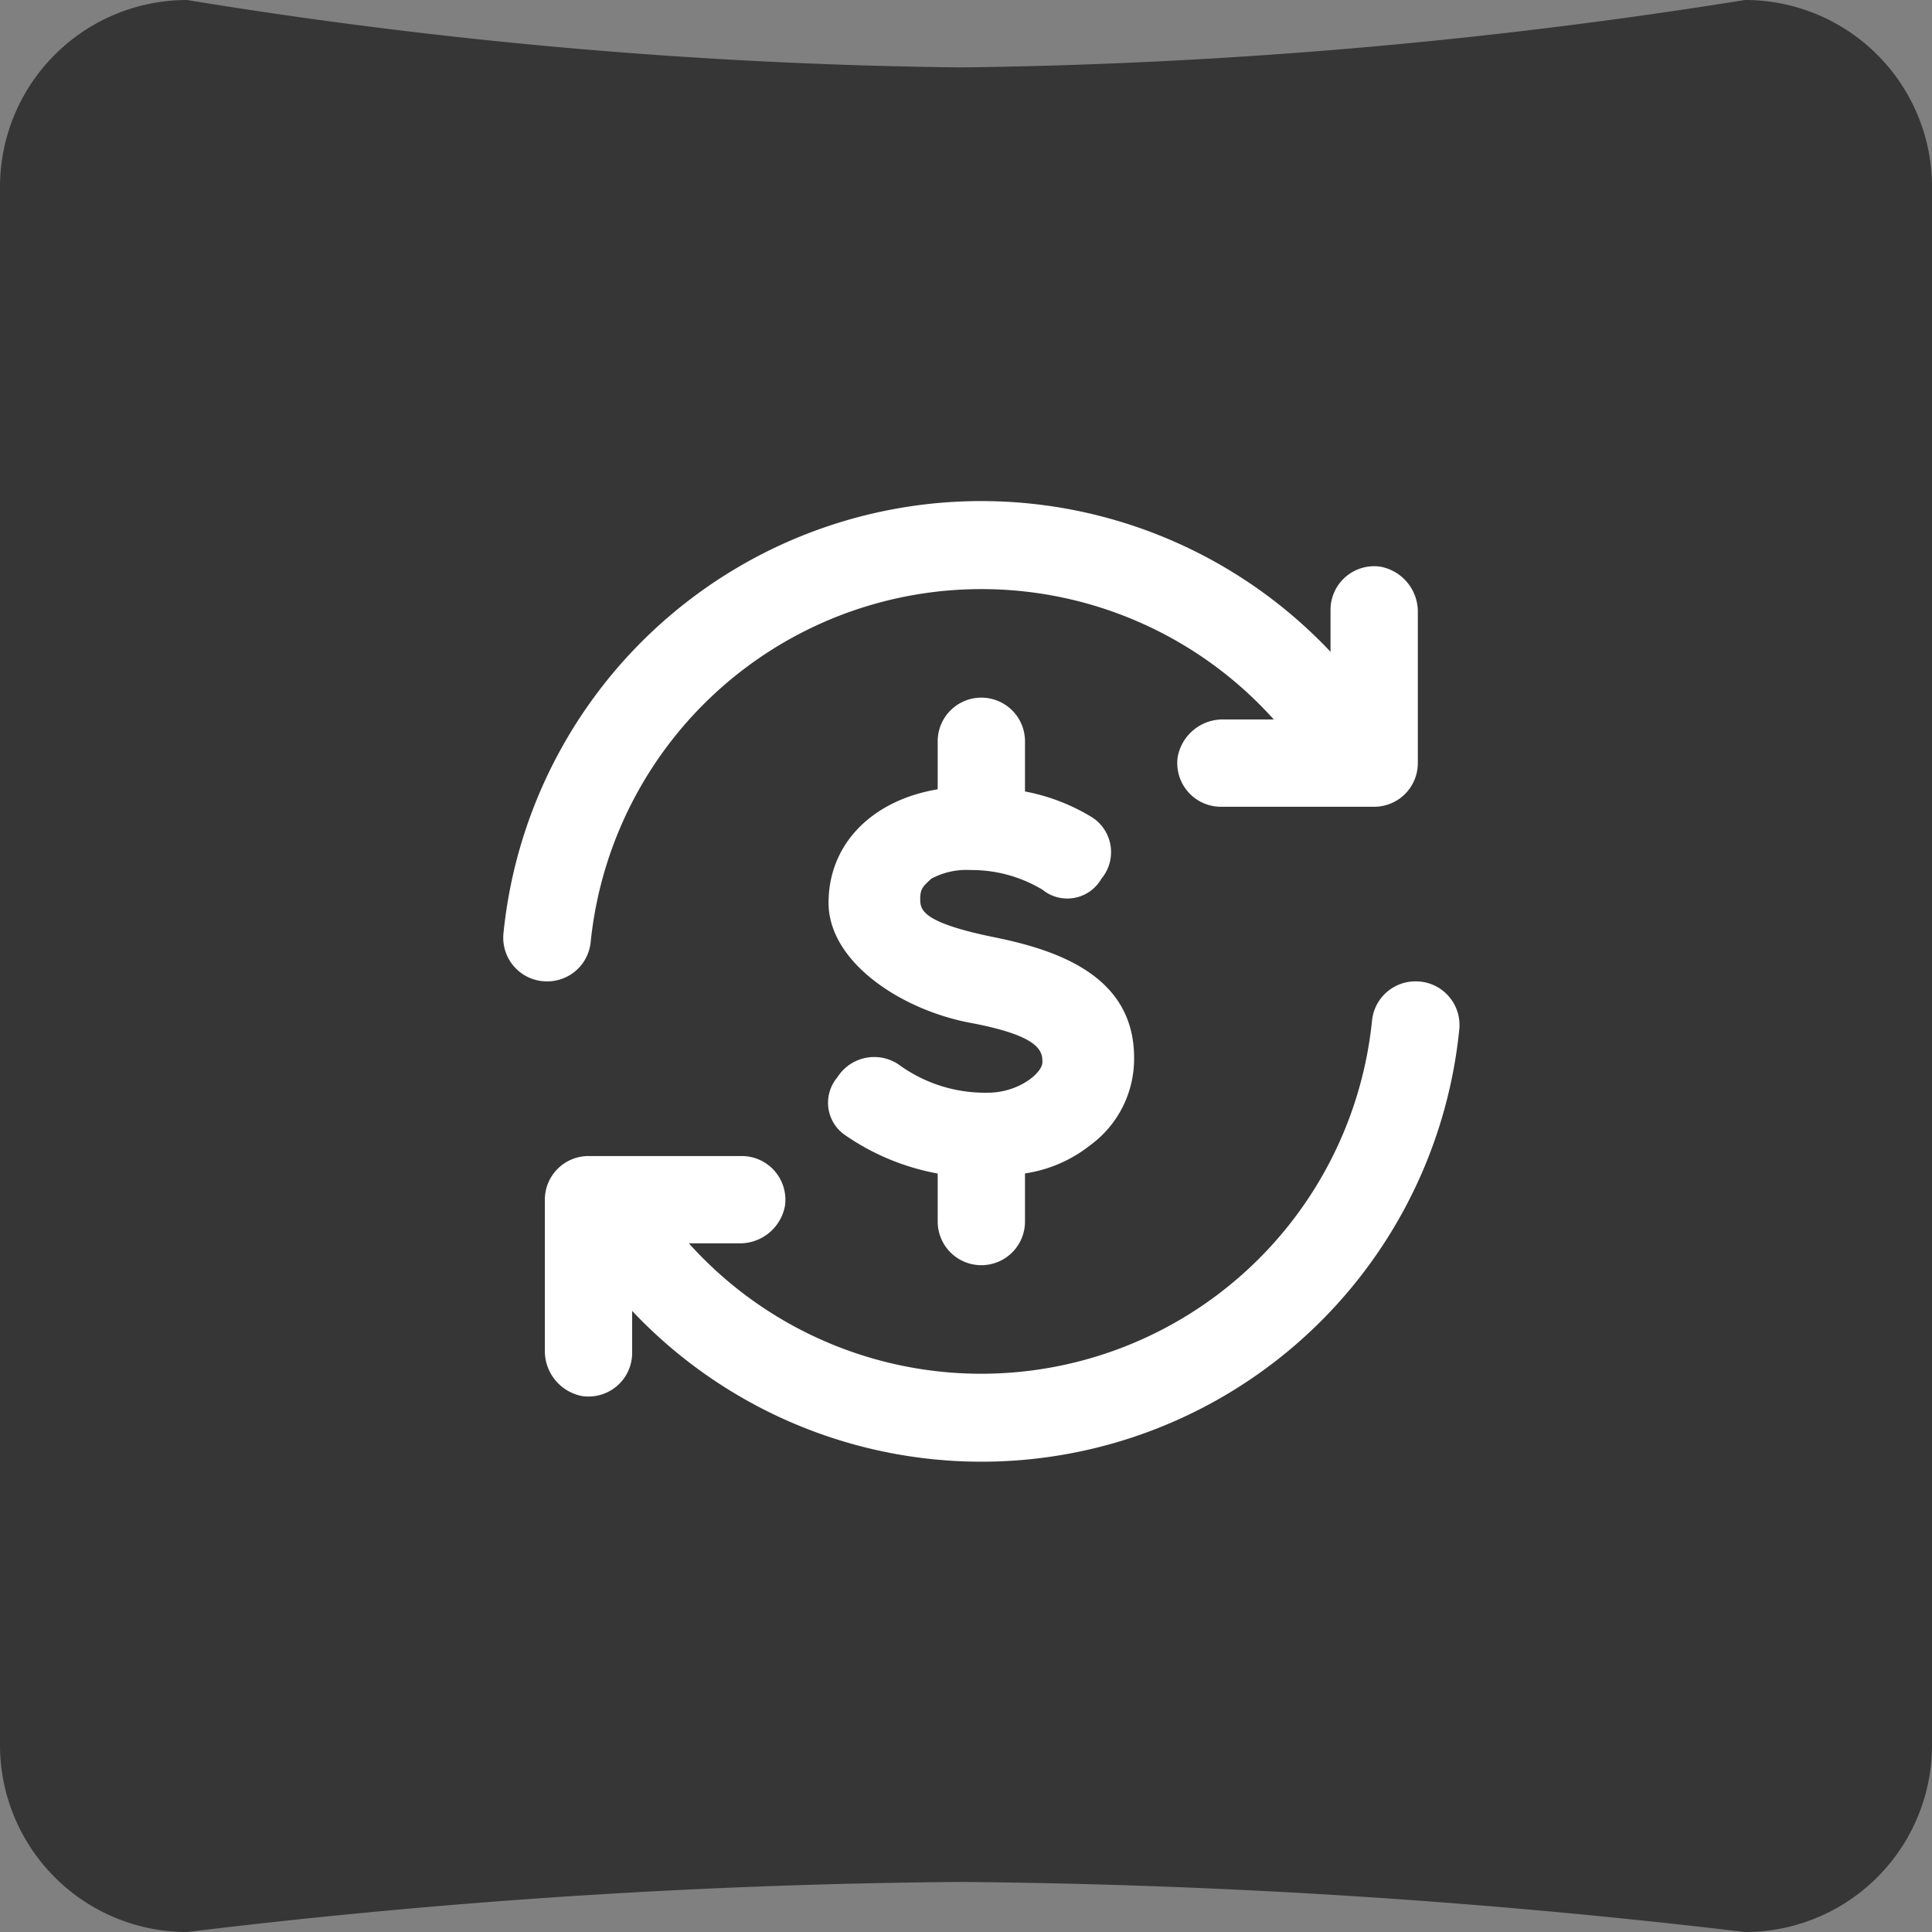 <svg xmlns="http://www.w3.org/2000/svg" width="64.599" height="64.599" viewBox="0 0 64.599 64.599">
  <rect x="0" y="0" width="64.599" height="64.599" fill="#808080" stroke="none"/>
  <g id="Group_93" data-name="Group 93" transform="translate(-335.701 -653.701)">
    <path id="Path_2458" data-name="Path 2458" d="M6.251,0a171.631,171.631,0,0,0,25.89,2.254A178.6,178.6,0,0,0,58.347,0,6.251,6.251,0,0,1,64.6,6.251v52.1A6.251,6.251,0,0,1,58.347,64.6a238.676,238.676,0,0,0-26.205-1.675A229.313,229.313,0,0,0,6.251,64.6,6.251,6.251,0,0,1,0,58.347V6.251A6.251,6.251,0,0,1,6.251,0Z" transform="translate(335.701 653.701)" fill="#363636"/>
    <g id="Layer_2" data-name="Layer 2" transform="translate(351 669)">
      <g id="invisible_box" data-name="invisible box">
        <rect id="Rectangle_218" data-name="Rectangle 218" width="35" height="35" fill="none"/>
      </g>
      <g id="Q3_icons" data-name="Q3 icons" transform="translate(1.525 1.452)">
        <path id="Path_2444" data-name="Path 2444" d="M32.673,5.719v5.035a1.459,1.459,0,0,1-1.459,1.459H26.105a1.459,1.459,0,0,1-1.459-1.678,1.532,1.532,0,0,1,1.532-1.241h1.678A13.135,13.135,0,0,0,5.016,16.738a1.459,1.459,0,0,1-1.459,1.314h0A1.459,1.459,0,0,1,2.1,16.446,16.054,16.054,0,0,1,29.754,7.032V5.646a1.459,1.459,0,0,1,1.678-1.459,1.532,1.532,0,0,1,1.241,1.532Z" transform="translate(-2.09 -1.989)" fill="#fff"/>
        <path id="Path_2445" data-name="Path 2445" d="M4,36.332V31.3a1.459,1.459,0,0,1,1.459-1.459h5.108a1.459,1.459,0,0,1,1.459,1.678,1.532,1.532,0,0,1-1.532,1.241H8.816a13.135,13.135,0,0,0,22.841-7.443A1.459,1.459,0,0,1,33.116,24h0a1.459,1.459,0,0,1,1.459,1.605A16.054,16.054,0,0,1,6.919,35.019v1.386A1.459,1.459,0,0,1,5.24,37.865,1.532,1.532,0,0,1,4,36.332Z" transform="translate(-2.606 -7.938)" fill="#fff"/>
        <path id="Path_2446" data-name="Path 2446" d="M22.613,19.027c-2.554-.511-2.554-.949-2.554-1.314s.146-.438.365-.657a2.481,2.481,0,0,1,1.314-.292,4.6,4.6,0,0,1,2.408.657,1.314,1.314,0,0,0,1.97-.365,1.386,1.386,0,0,0-.292-2.043,6.641,6.641,0,0,0-2.262-.876V12.459a1.459,1.459,0,0,0-2.919,0v1.605c-2.189.365-3.649,1.824-3.649,3.795s2.408,3.576,4.743,4.014,2.408.949,2.408,1.314-.8,1.022-1.824,1.022h0a4.889,4.889,0,0,1-2.992-.949,1.459,1.459,0,0,0-2.043.438,1.314,1.314,0,0,0,.219,1.9,7.954,7.954,0,0,0,3.138,1.314v1.605a1.459,1.459,0,0,0,2.919,0V26.908a4.6,4.6,0,0,0,2.189-.949,3.576,3.576,0,0,0,1.459-2.919h0C27.21,20.341,24.729,19.465,22.613,19.027Z" transform="translate(-6.114 -4.424)" fill="#fff"/>
      </g>
    </g>
  </g>
</svg>
